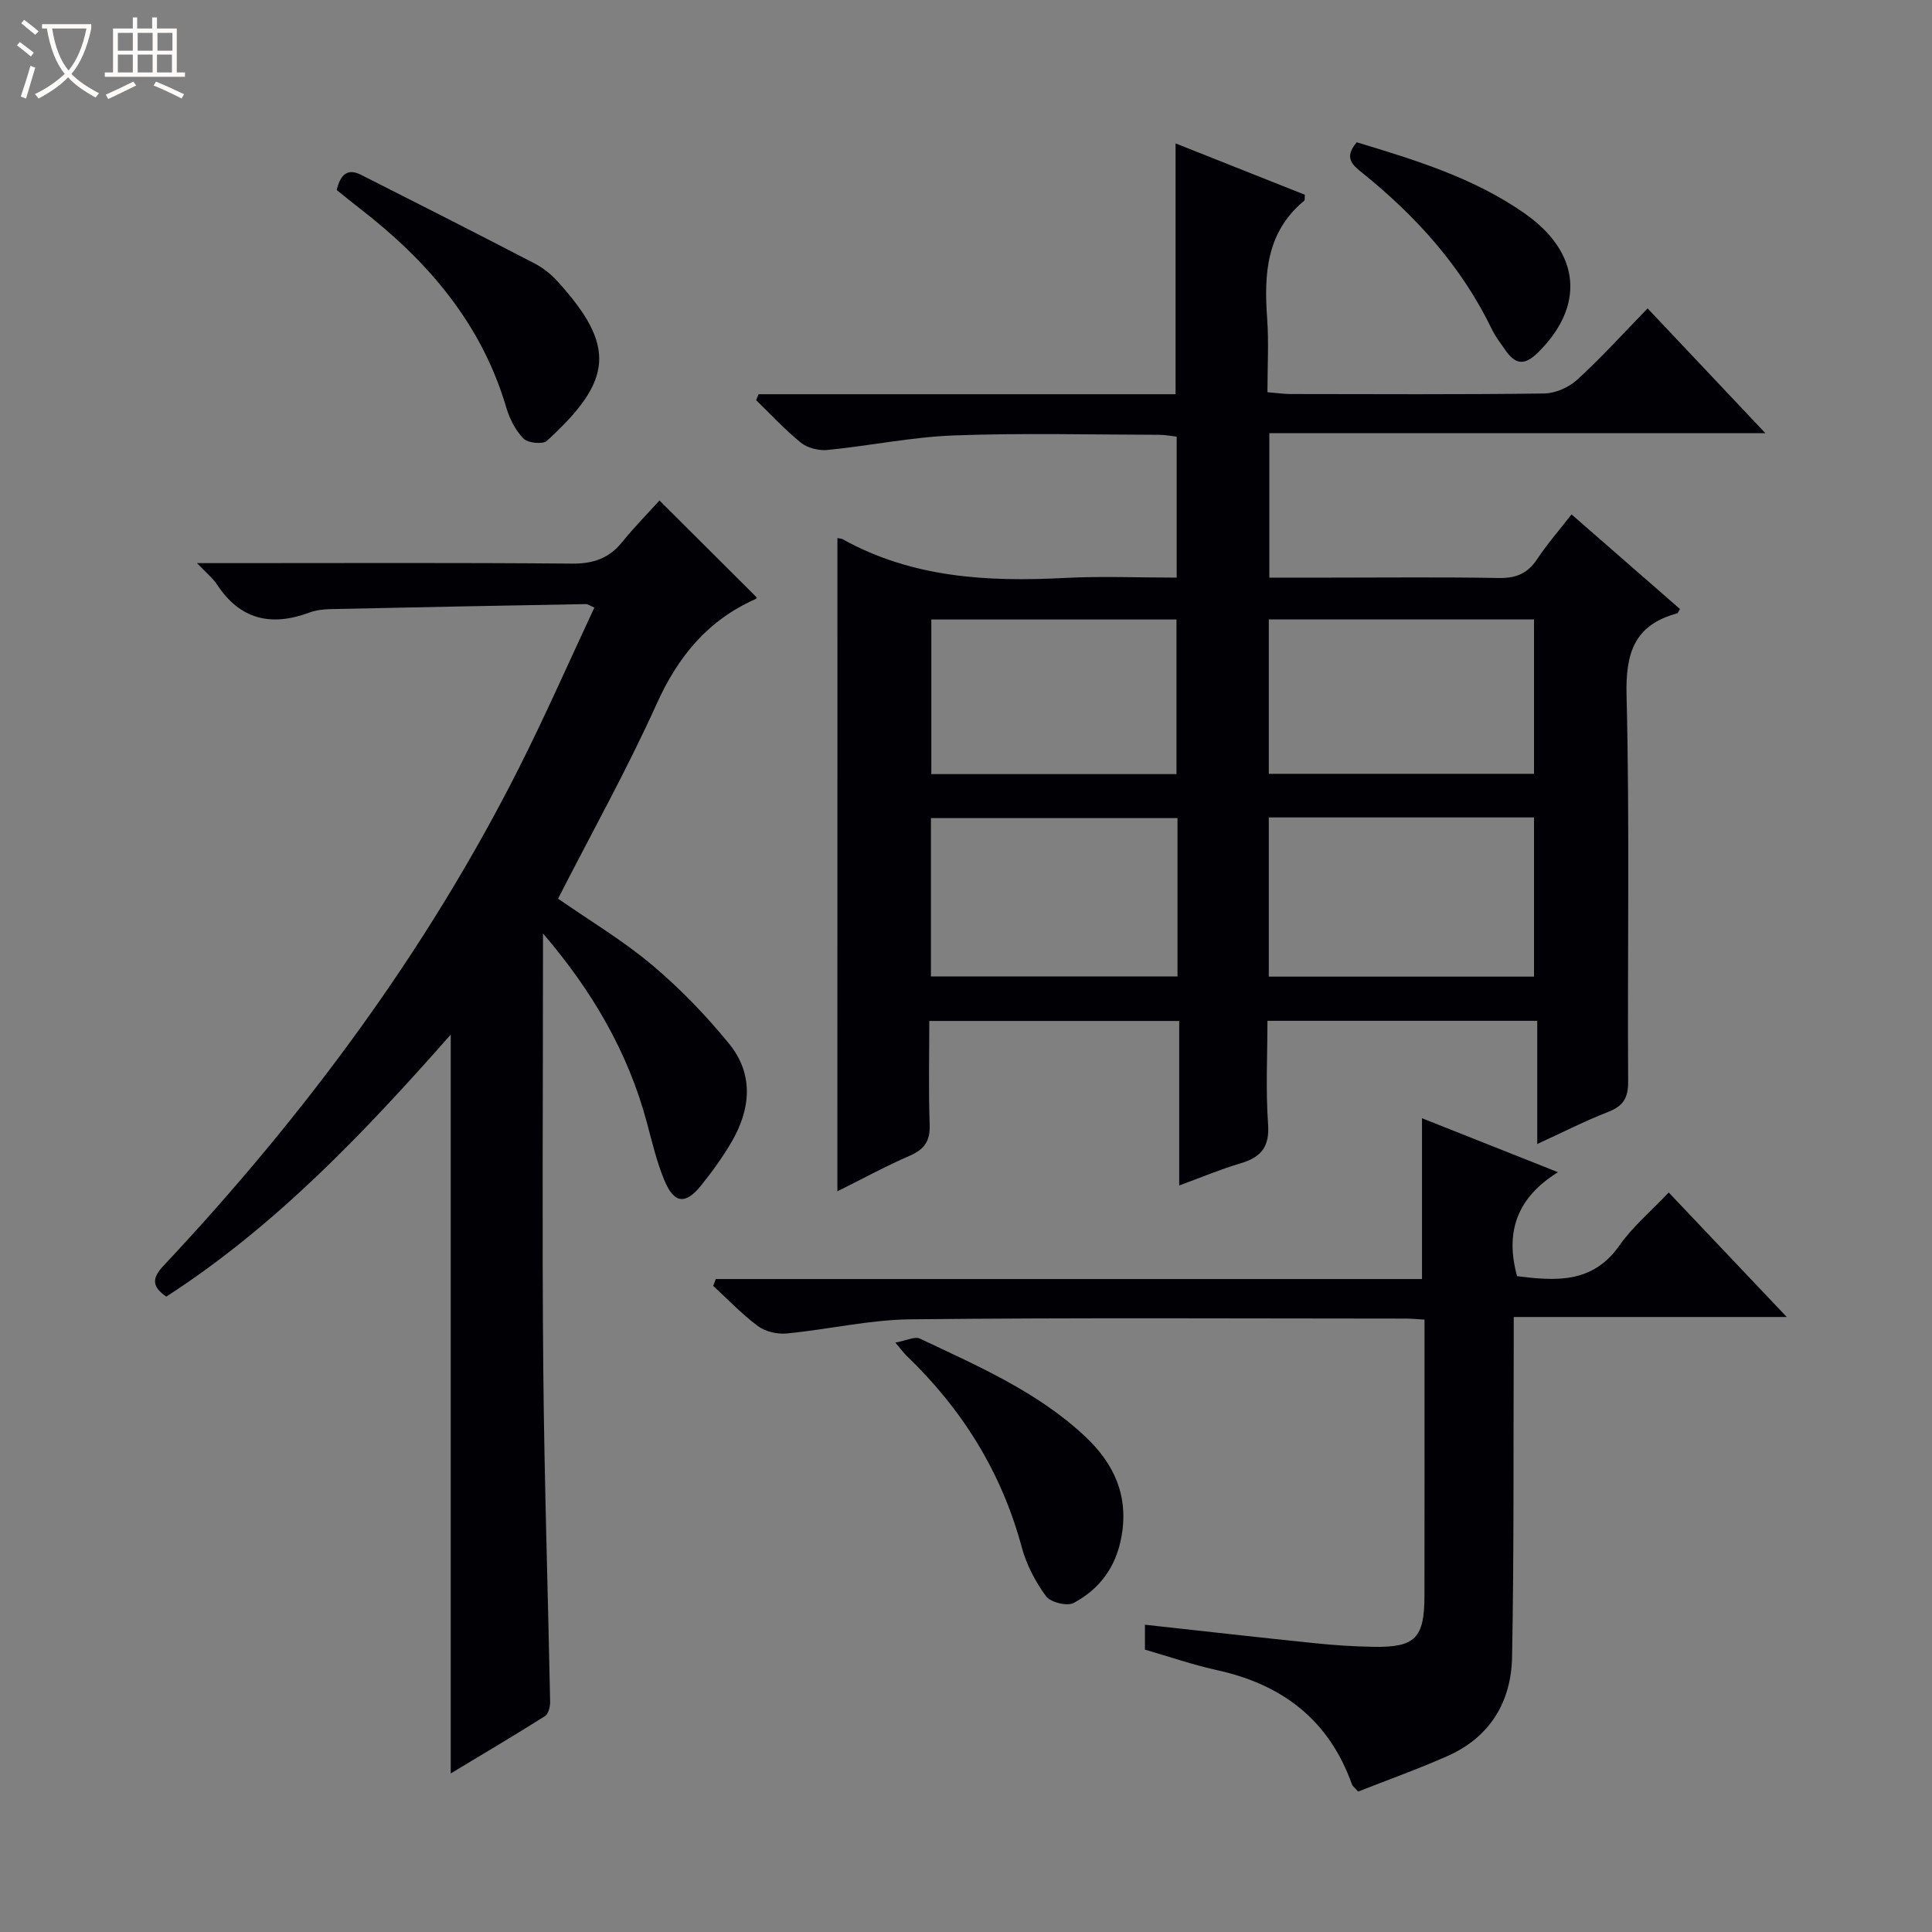 <svg enable-background="new 0 0 400 400" viewBox="0 0 400 400" xmlns="http://www.w3.org/2000/svg"><rect x="0" y="0" width="400" height="400" fill="#808080" stroke="none"/><path d="m6.4 11.7c-1-.8-1.9-1.6-2.9-2.3l.6-.7c.9.7 1.9 1.4 2.9 2.2zm-2.1 8.3c.7-2.1 1.4-4.2 2-6.4.2.1.6.3 1 .4-.7 2.3-1.3 4.4-1.9 6.4zm3-12.8c-1.1-.9-2.1-1.7-2.9-2.4l.6-.7c1 .8 2 1.5 3 2.4zm1.4-1.3v-.9h10.2v.9c-.9 4.2-2.3 7.3-4.1 9.4 1.3 1.4 3.2 2.7 5.7 4-.2.2-.4.5-.7.9-2.5-1.4-4.4-2.7-5.7-4.2-1.4 1.5-3.5 3-6.1 4.4 0 0 0 0-.1-.1-.3-.4-.5-.7-.7-.8 2.7-1.3 4.7-2.8 6.2-4.2-1.8-2.2-3-5.3-3.7-9.4zm9.2 0h-7.1c.6 3.8 1.7 6.7 3.4 8.7 1.7-2.1 2.9-4.8 3.7-8.7z" fill="#fcfbfa"/><path d="m31.6 3.6h.9v2.3h4.1v9.1h1.7v.9h-16.6v-.9h1.7v-9.1h4.1v-2.3h.9v2.3h3.1v-2.3zm-4 13.3.6.8c-1.9.9-3.8 1.9-5.8 2.8-.2-.3-.3-.6-.5-.9 2-.9 3.9-1.8 5.7-2.7zm-3.2-10.1v3.7h3.1v-3.7zm0 4.5v3.7h3.1v-3.7zm4.1-4.5v3.7h3.1v-3.7zm0 4.5v3.7h3.1v-3.7zm9.1 9.1c-2.1-1.1-4.1-2-5.8-2.7l.5-.8c2.2.9 4.1 1.8 5.8 2.6zm-1.9-13.6h-3.1v3.7h3.1zm-3.2 4.5v3.7h3.1v-3.7z" fill="#fcfbfa"/><g fill="#010105"><path d="m173.38 111.4c.46.1.81.09 1.08.24 14.39 8 29.98 8.85 45.95 8.02 7.61-.4 15.26-.07 23.21-.07 0-9.93 0-19.35 0-29.19-1.11-.12-2.37-.37-3.63-.38-14.17-.03-28.34-.39-42.49.13-8.75.33-17.44 2.15-26.18 3.01-1.79.18-4.11-.39-5.48-1.49-3.32-2.66-6.22-5.85-9.29-8.82.17-.41.34-.82.51-1.23h86.33c0-17.61 0-34.5 0-51.93 9.06 3.6 17.94 7.13 26.76 10.63-.06.61.04 1.09-.13 1.24-7.84 6.48-8.34 15.17-7.67 24.38.36 4.94.06 9.93.06 15.26 1.9.16 3.33.37 4.77.38 17.5.02 35 .12 52.49-.11 2.33-.03 5.13-1.25 6.87-2.85 5.02-4.6 9.61-9.66 14.58-14.77 8.18 8.67 15.92 16.87 24.38 25.83-34.69 0-68.5 0-102.7 0v29.91h12.48c11.67 0 23.33-.13 34.99.08 3.52.06 5.96-.87 7.94-3.85 2.1-3.16 4.62-6.05 7.16-9.32 7.71 6.73 15.08 13.16 22.45 19.59-.3.46-.41.85-.61.91-8.83 2.39-10.67 8.18-10.45 16.96.66 26.65.17 53.32.33 79.98.02 3.4-1.04 5.06-4.14 6.27-4.77 1.86-9.35 4.2-14.68 6.64 0-8.78 0-16.97 0-25.5-18.76 0-36.99 0-55.86 0 0 7.12-.38 14.27.13 21.36.34 4.74-1.44 6.89-5.69 8.14-4.1 1.21-8.07 2.89-12.71 4.59 0-11.6 0-22.65 0-34.06-17.38 0-34.26 0-51.74 0 0 7.18-.18 14.31.08 21.43.12 3.36-1.03 5.12-4.08 6.45-5 2.17-9.8 4.79-15.03 7.39.01-45.39.01-90.22.01-135.25zm89.31 90.8h54.91c0-11.27 0-22.15 0-32.96-18.47 0-36.55 0-54.91 0zm0-41.99h54.91c0-10.94 0-21.48 0-31.96-18.47 0-36.55 0-54.91 0zm-18.9 9.17c-17.29 0-34.15 0-51.05 0v32.78h51.05c0-11.06 0-21.7 0-32.78zm-50.97-41.12v32.01h50.76c0-10.87 0-21.42 0-32.01-17.11 0-33.87 0-50.76 0z"/><path d="m40.79 116.59h6.63c23.66 0 47.31-.11 70.97.1 4.38.04 7.66-1.05 10.4-4.43 2.51-3.1 5.31-5.95 7.75-8.64 7.09 7.07 13.54 13.5 20.11 20.05.08-.15.01.26-.2.35-9.87 4.37-16.04 11.84-20.48 21.68-6.14 13.61-13.45 26.7-20.43 40.36 6.58 4.57 13.45 8.67 19.49 13.75 5.78 4.86 11.12 10.4 15.9 16.26 5.21 6.39 4.5 13.65.44 20.52-1.85 3.13-4.01 6.12-6.3 8.95-3.18 3.92-5.53 3.63-7.52-1.18-1.58-3.8-2.53-7.87-3.6-11.87-3.91-14.68-11.42-27.44-21.53-39.23v5.27c0 28.32-.2 56.65.06 84.96.21 22.96.97 45.91 1.42 68.86.02 1-.36 2.51-1.08 2.96-6.4 4.04-12.92 7.89-19.5 11.86 0-51.13 0-101.67 0-152.97-17.88 20.28-36.22 39.6-58.89 54.25-3.08-2.11-2.95-3.87-.55-6.42 29.05-30.97 54.21-64.77 73.43-102.76 5.53-10.93 10.46-22.18 15.75-33.48-.95-.4-1.36-.73-1.75-.72-17.63.32-35.27.65-52.9 1.04-1.48.03-3.03.22-4.41.73-7.89 2.93-14.32 1.44-19.08-5.84-.8-1.23-2.01-2.18-4.13-4.41z"/><path d="m322.56 242.69c-8.6 5.34-10.94 12.48-8.47 21.53 7.94.97 15.6 1.62 21.2-6.36 2.74-3.91 6.53-7.08 10.2-10.97 8.22 8.66 15.97 16.84 24.44 25.78-19.16 0-37.46 0-56.53 0 0 2.53.01 4.46 0 6.39-.08 21.33.06 42.66-.34 63.98-.17 9.3-4.57 16.63-13.37 20.53-6.17 2.73-12.54 5-18.51 7.36-.86-.98-1.17-1.19-1.27-1.48-4.72-13.29-14.36-20.68-27.89-23.65-4.99-1.1-9.85-2.78-14.97-4.26 0-1.62 0-3.23 0-5.16 11.74 1.29 23.37 2.61 35.01 3.81 4.13.43 8.29.71 12.44.77 8.54.12 10.41-1.84 10.42-10.61.02-15.5.01-31 .01-46.5 0-3.46 0-6.91 0-10.64-1.62-.09-2.74-.21-3.87-.21-34.16-.01-68.33-.21-102.49.15-8.57.09-17.12 2.11-25.7 2.93-1.94.19-4.4-.38-5.94-1.52-3.32-2.46-6.21-5.52-9.27-8.33.18-.47.36-.95.54-1.42h146.21c0-11.46 0-22.04 0-33.29 9.08 3.6 18.07 7.17 28.15 11.17z"/><path d="m69.71 39.34c.74-3.09 2.15-4.6 5.03-3.15 12 6.06 23.99 12.15 35.93 18.35 1.74.9 3.38 2.21 4.71 3.66 12.3 13.51 11.48 20.62-2.15 33.07-.85.78-3.95.45-4.86-.48-1.66-1.7-2.88-4.12-3.56-6.45-5.12-17.37-16.23-30.27-30.2-41.09-1.6-1.23-3.14-2.5-4.9-3.91z"/><path d="m185.37 277.97c2.33-.42 4.04-1.33 5.08-.83 12 5.69 24.28 10.97 34.17 20.22 6.06 5.67 9.14 12.38 7.54 20.95-1.16 6.22-4.55 10.73-9.88 13.57-1.36.72-4.8-.14-5.73-1.42-2.2-3.01-4.05-6.55-5.02-10.16-4.18-15.54-12.34-28.57-23.86-39.63-.46-.44-.84-.98-2.3-2.7z"/><path d="m280.9 29.46c12.2 3.68 24.27 7.39 34.73 14.7 11.72 8.19 12.53 19.28 2.73 28.89-2.9 2.84-4.75 2.26-6.74-.63-.94-1.37-1.99-2.69-2.71-4.18-6.27-13.01-15.66-23.42-26.79-32.39-2.02-1.63-4.01-3.14-1.22-6.39z"/></g></svg>